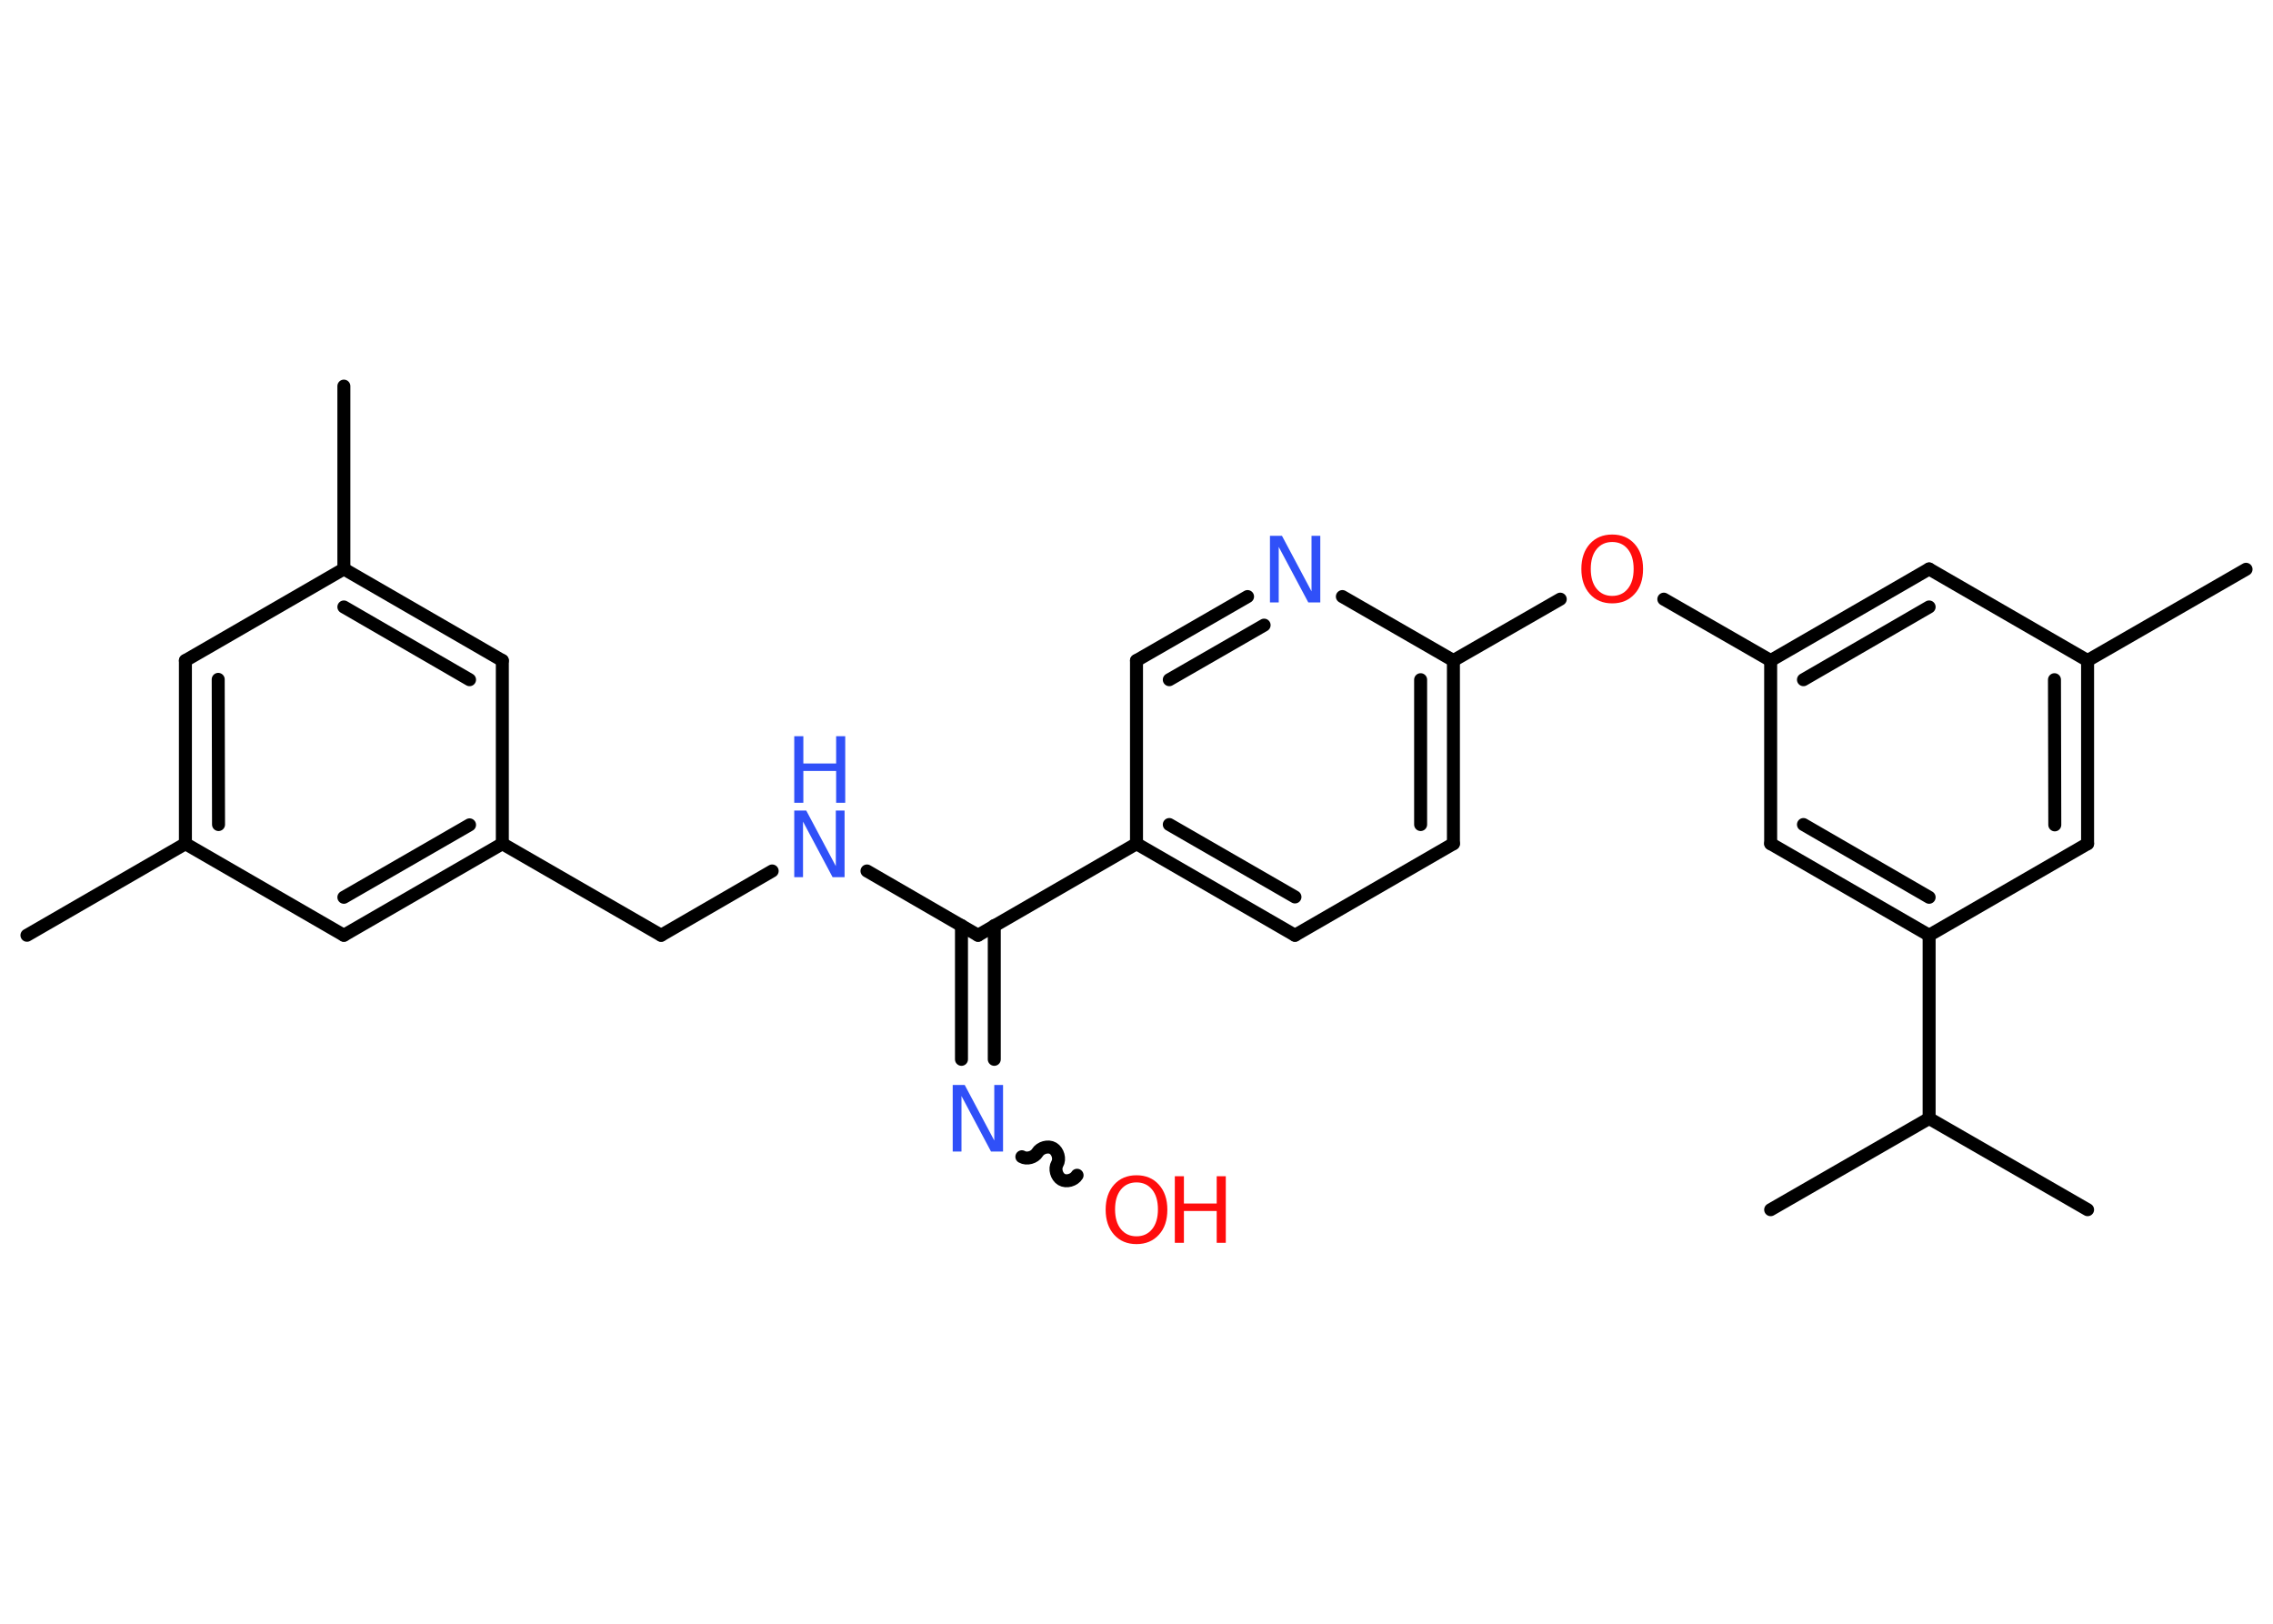 <?xml version='1.0' encoding='UTF-8'?>
<!DOCTYPE svg PUBLIC "-//W3C//DTD SVG 1.1//EN" "http://www.w3.org/Graphics/SVG/1.1/DTD/svg11.dtd">
<svg version='1.2' xmlns='http://www.w3.org/2000/svg' xmlns:xlink='http://www.w3.org/1999/xlink' width='70.0mm' height='50.0mm' viewBox='0 0 70.0 50.0'>
  <desc>Generated by the Chemistry Development Kit (http://github.com/cdk)</desc>
  <g stroke-linecap='round' stroke-linejoin='round' stroke='#000000' stroke-width='.4' fill='#3050F8'>
    <rect x='.0' y='.0' width='70.0' height='50.0' fill='#FFFFFF' stroke='none'/>
    <g id='mol1' class='mol'>
      <line id='mol1bnd1' class='bond' x1='.83' y1='28.8' x2='5.71' y2='25.98'/>
      <g id='mol1bnd2' class='bond'>
        <line x1='5.71' y1='20.34' x2='5.71' y2='25.98'/>
        <line x1='6.72' y1='20.92' x2='6.73' y2='25.39'/>
      </g>
      <line id='mol1bnd3' class='bond' x1='5.71' y1='20.34' x2='10.59' y2='17.52'/>
      <line id='mol1bnd4' class='bond' x1='10.59' y1='17.52' x2='10.59' y2='11.89'/>
      <g id='mol1bnd5' class='bond'>
        <line x1='15.47' y1='20.34' x2='10.59' y2='17.52'/>
        <line x1='14.46' y1='20.93' x2='10.59' y2='18.69'/>
      </g>
      <line id='mol1bnd6' class='bond' x1='15.47' y1='20.34' x2='15.47' y2='25.98'/>
      <line id='mol1bnd7' class='bond' x1='15.47' y1='25.98' x2='20.36' y2='28.8'/>
      <line id='mol1bnd8' class='bond' x1='20.36' y1='28.8' x2='23.78' y2='26.82'/>
      <line id='mol1bnd9' class='bond' x1='26.7' y1='26.82' x2='30.12' y2='28.8'/>
      <g id='mol1bnd10' class='bond'>
        <line x1='30.62' y1='28.5' x2='30.62' y2='32.62'/>
        <line x1='29.61' y1='28.5' x2='29.61' y2='32.62'/>
      </g>
      <path id='mol1bnd11' class='bond' d='M33.17 36.19c-.09 .15 -.33 .22 -.48 .13c-.15 -.09 -.22 -.33 -.13 -.48c.09 -.15 .02 -.39 -.13 -.48c-.15 -.09 -.39 -.02 -.48 .13c-.09 .15 -.33 .22 -.48 .13' fill='none' stroke='#000000' stroke-width='.4'/>
      <line id='mol1bnd12' class='bond' x1='30.12' y1='28.8' x2='35.0' y2='25.98'/>
      <g id='mol1bnd13' class='bond'>
        <line x1='35.0' y1='25.98' x2='39.88' y2='28.8'/>
        <line x1='36.01' y1='25.39' x2='39.88' y2='27.62'/>
      </g>
      <line id='mol1bnd14' class='bond' x1='39.88' y1='28.8' x2='44.76' y2='25.98'/>
      <g id='mol1bnd15' class='bond'>
        <line x1='44.76' y1='25.98' x2='44.76' y2='20.34'/>
        <line x1='43.75' y1='25.39' x2='43.75' y2='20.93'/>
      </g>
      <line id='mol1bnd16' class='bond' x1='44.76' y1='20.34' x2='48.05' y2='18.45'/>
      <line id='mol1bnd17' class='bond' x1='51.24' y1='18.45' x2='54.53' y2='20.34'/>
      <g id='mol1bnd18' class='bond'>
        <line x1='59.41' y1='17.52' x2='54.53' y2='20.34'/>
        <line x1='59.41' y1='18.69' x2='55.54' y2='20.93'/>
      </g>
      <line id='mol1bnd19' class='bond' x1='59.41' y1='17.52' x2='64.29' y2='20.34'/>
      <line id='mol1bnd20' class='bond' x1='64.29' y1='20.34' x2='69.17' y2='17.53'/>
      <g id='mol1bnd21' class='bond'>
        <line x1='64.29' y1='25.98' x2='64.29' y2='20.34'/>
        <line x1='63.28' y1='25.4' x2='63.27' y2='20.93'/>
      </g>
      <line id='mol1bnd22' class='bond' x1='64.29' y1='25.98' x2='59.41' y2='28.8'/>
      <line id='mol1bnd23' class='bond' x1='59.41' y1='28.8' x2='59.41' y2='34.44'/>
      <line id='mol1bnd24' class='bond' x1='59.41' y1='34.44' x2='64.29' y2='37.25'/>
      <line id='mol1bnd25' class='bond' x1='59.41' y1='34.44' x2='54.53' y2='37.25'/>
      <g id='mol1bnd26' class='bond'>
        <line x1='54.53' y1='25.98' x2='59.41' y2='28.8'/>
        <line x1='55.54' y1='25.39' x2='59.41' y2='27.63'/>
      </g>
      <line id='mol1bnd27' class='bond' x1='54.53' y1='20.34' x2='54.53' y2='25.98'/>
      <line id='mol1bnd28' class='bond' x1='44.76' y1='20.34' x2='41.34' y2='18.37'/>
      <g id='mol1bnd29' class='bond'>
        <line x1='38.42' y1='18.37' x2='35.0' y2='20.34'/>
        <line x1='38.93' y1='19.25' x2='36.01' y2='20.93'/>
      </g>
      <line id='mol1bnd30' class='bond' x1='35.0' y1='25.98' x2='35.0' y2='20.34'/>
      <g id='mol1bnd31' class='bond'>
        <line x1='10.59' y1='28.8' x2='15.47' y2='25.98'/>
        <line x1='10.59' y1='27.63' x2='14.46' y2='25.4'/>
      </g>
      <line id='mol1bnd32' class='bond' x1='5.71' y1='25.98' x2='10.59' y2='28.8'/>
      <g id='mol1atm9' class='atom'>
        <path d='M24.46 24.96h.37l.91 1.71v-1.71h.27v2.05h-.37l-.91 -1.71v1.71h-.27v-2.05z' stroke='none'/>
        <path d='M24.46 22.67h.28v.84h1.01v-.84h.28v2.05h-.28v-.98h-1.01v.98h-.28v-2.05z' stroke='none'/>
      </g>
      <path id='mol1atm11' class='atom' d='M29.34 33.41h.37l.91 1.71v-1.71h.27v2.05h-.37l-.91 -1.71v1.71h-.27v-2.05z' stroke='none'/>
      <g id='mol1atm12' class='atom'>
        <path d='M35.0 36.41q-.3 .0 -.48 .22q-.18 .22 -.18 .61q.0 .39 .18 .61q.18 .22 .48 .22q.3 .0 .48 -.22q.18 -.22 .18 -.61q.0 -.39 -.18 -.61q-.18 -.22 -.48 -.22zM35.0 36.19q.43 .0 .69 .29q.26 .29 .26 .77q.0 .49 -.26 .77q-.26 .29 -.69 .29q-.43 .0 -.69 -.29q-.26 -.29 -.26 -.77q.0 -.48 .26 -.77q.26 -.29 .69 -.29z' stroke='none' fill='#FF0D0D'/>
        <path d='M36.18 36.22h.28v.84h1.01v-.84h.28v2.05h-.28v-.98h-1.01v.98h-.28v-2.05z' stroke='none' fill='#FF0D0D'/>
      </g>
      <path id='mol1atm17' class='atom' d='M49.65 16.69q-.3 .0 -.48 .22q-.18 .22 -.18 .61q.0 .39 .18 .61q.18 .22 .48 .22q.3 .0 .48 -.22q.18 -.22 .18 -.61q.0 -.39 -.18 -.61q-.18 -.22 -.48 -.22zM49.65 16.46q.43 .0 .69 .29q.26 .29 .26 .77q.0 .49 -.26 .77q-.26 .29 -.69 .29q-.43 .0 -.69 -.29q-.26 -.29 -.26 -.77q.0 -.48 .26 -.77q.26 -.29 .69 -.29z' stroke='none' fill='#FF0D0D'/>
      <path id='mol1atm28' class='atom' d='M39.11 16.5h.37l.91 1.71v-1.71h.27v2.05h-.37l-.91 -1.71v1.71h-.27v-2.05z' stroke='none'/>
    </g>
  </g>
</svg>
